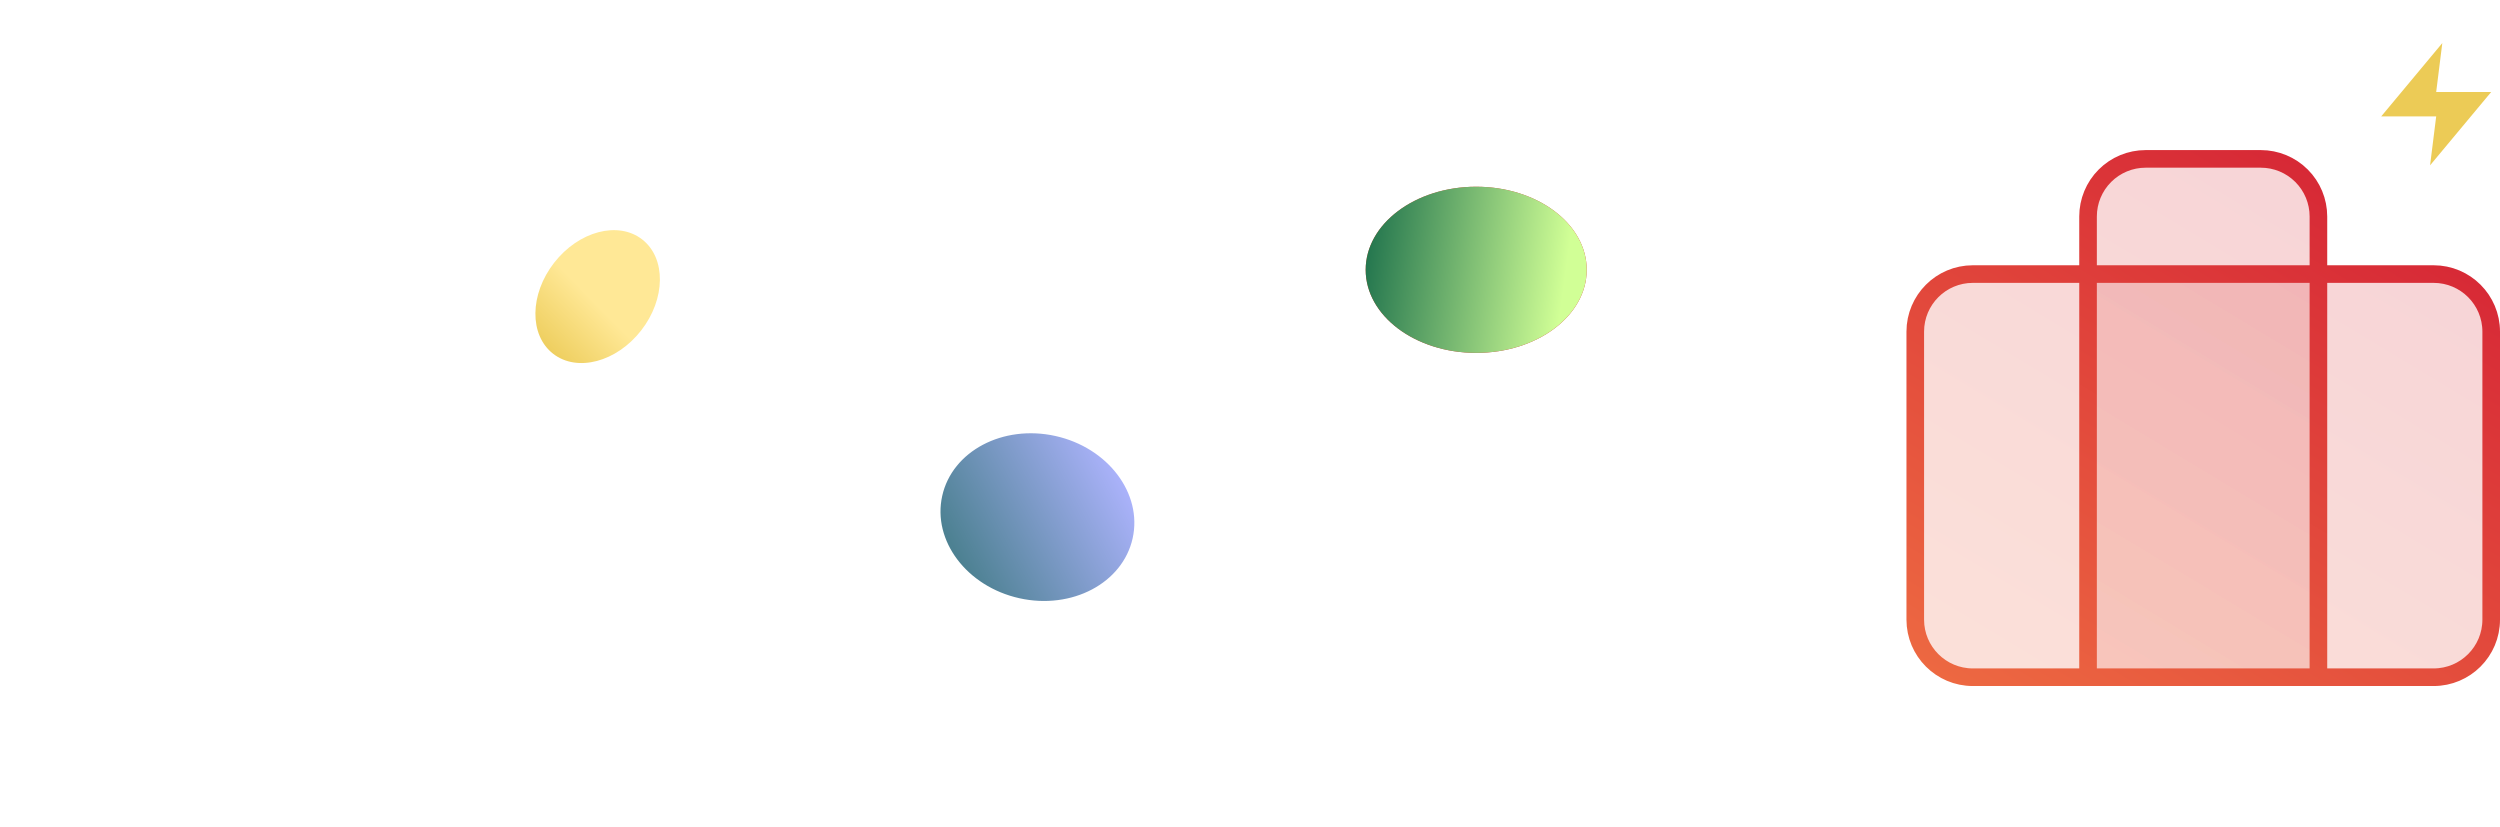 <svg width="568" height="188" viewBox="0 0 568 188" fill="none" xmlns="http://www.w3.org/2000/svg">
<path d="M552.915 62.269H448.234C441.007 62.269 435.148 68.128 435.148 75.355V140.78C435.148 148.007 441.007 153.866 448.234 153.866H552.915C560.142 153.866 566 148.007 566 140.78V75.355C566 68.128 560.142 62.269 552.915 62.269Z" fill="url(#paint0_linear)" fill-opacity="0.2"/>
<path d="M526.745 153.866V49.184C526.745 45.714 525.366 42.386 522.912 39.932C520.458 37.478 517.13 36.099 513.66 36.099H487.489C484.019 36.099 480.69 37.478 478.237 39.932C475.783 42.386 474.404 45.714 474.404 49.184V153.866" fill="url(#paint1_linear)" fill-opacity="0.2"/>
<path d="M526.745 153.866V49.184C526.745 45.714 525.366 42.386 522.912 39.932C520.458 37.478 517.13 36.099 513.66 36.099H487.489C484.019 36.099 480.69 37.478 478.237 39.932C475.783 42.386 474.404 45.714 474.404 49.184V153.866M448.234 62.269H552.915C560.142 62.269 566 68.128 566 75.355V140.78C566 148.007 560.142 153.866 552.915 153.866H448.234C441.007 153.866 435.148 148.007 435.148 140.78V75.355C435.148 68.128 441.007 62.269 448.234 62.269Z" stroke="url(#paint2_linear)" stroke-width="4" stroke-linecap="round" stroke-linejoin="round"/>
<g style="mix-blend-mode:screen" opacity="0.5" filter="url(#filter0_f)">
<path d="M225.661 61.163L352.627 88.186L352.627 34.14L225.661 61.163Z" fill="url(#paint3_linear)"/>
</g>
<g style="mix-blend-mode:screen" opacity="0.7" filter="url(#filter1_f)">
<path d="M267.933 61.163L352.627 72.306L352.627 50.02L267.933 61.163Z" fill="url(#paint4_linear)"/>
</g>
<ellipse cx="335.392" cy="61.299" rx="18.878" ry="25.112" transform="rotate(90 335.392 61.299)" fill="url(#paint5_linear)"/>
<ellipse cx="335.392" cy="61.299" rx="18.878" ry="25.112" transform="rotate(90 335.392 61.299)" fill="url(#paint6_linear)"/>
<g style="mix-blend-mode:screen" opacity="0.5" filter="url(#filter2_f)">
<path d="M140.817 119.438L267.783 153.866L267.783 85.011L140.817 119.438Z" fill="url(#paint7_linear)"/>
</g>
<g style="mix-blend-mode:screen" opacity="0.7" filter="url(#filter3_f)">
<path d="M163.269 119.438L245.331 127.121L245.331 111.756L163.269 119.438Z" fill="url(#paint8_linear)"/>
</g>
<ellipse cx="235.704" cy="117.489" rx="18.879" ry="22.162" transform="rotate(102.541 235.704 117.489)" fill="url(#paint9_linear)"/>
<g style="mix-blend-mode:screen" opacity="0.5" filter="url(#filter4_f)">
<path d="M33.494 65.838L160.46 89.254L160.46 42.421L33.494 65.838Z" fill="url(#paint10_linear)"/>
</g>
<g style="mix-blend-mode:screen" opacity="0.7" filter="url(#filter5_f)">
<path d="M81.695 65.838L141.727 69.573L141.727 62.102L81.695 65.838Z" fill="url(#paint11_linear)"/>
</g>
<ellipse rx="12.521" ry="16.456" transform="matrix(0.789 0.615 -0.615 0.789 135.787 67.387)" fill="url(#paint12_linear)"/>
<path d="M554.891 9.788L541.005 26.451H553.502L552.114 37.56L566 20.897H553.502L554.891 9.788Z" fill="#ECCB56"/>
<defs>
<filter id="filter0_f" x="192.443" y="0.921" width="193.404" height="120.484" filterUnits="userSpaceOnUse" color-interpolation-filters="sRGB">
<feFlood flood-opacity="0" result="BackgroundImageFix"/>
<feBlend mode="normal" in="SourceGraphic" in2="BackgroundImageFix" result="shape"/>
<feGaussianBlur stdDeviation="16.61" result="effect1_foregroundBlur"/>
</filter>
<filter id="filter1_f" x="254.646" y="36.733" width="111.269" height="48.861" filterUnits="userSpaceOnUse" color-interpolation-filters="sRGB">
<feFlood flood-opacity="0" result="BackgroundImageFix"/>
<feBlend mode="normal" in="SourceGraphic" in2="BackgroundImageFix" result="shape"/>
<feGaussianBlur stdDeviation="6.644" result="effect1_foregroundBlur"/>
</filter>
<filter id="filter2_f" x="107.598" y="51.792" width="193.404" height="135.293" filterUnits="userSpaceOnUse" color-interpolation-filters="sRGB">
<feFlood flood-opacity="0" result="BackgroundImageFix"/>
<feBlend mode="normal" in="SourceGraphic" in2="BackgroundImageFix" result="shape"/>
<feGaussianBlur stdDeviation="16.61" result="effect1_foregroundBlur"/>
</filter>
<filter id="filter3_f" x="149.982" y="98.468" width="108.636" height="41.94" filterUnits="userSpaceOnUse" color-interpolation-filters="sRGB">
<feFlood flood-opacity="0" result="BackgroundImageFix"/>
<feBlend mode="normal" in="SourceGraphic" in2="BackgroundImageFix" result="shape"/>
<feGaussianBlur stdDeviation="6.644" result="effect1_foregroundBlur"/>
</filter>
<filter id="filter4_f" x="0.275" y="9.202" width="193.404" height="113.271" filterUnits="userSpaceOnUse" color-interpolation-filters="sRGB">
<feFlood flood-opacity="0" result="BackgroundImageFix"/>
<feBlend mode="normal" in="SourceGraphic" in2="BackgroundImageFix" result="shape"/>
<feGaussianBlur stdDeviation="16.61" result="effect1_foregroundBlur"/>
</filter>
<filter id="filter5_f" x="68.407" y="48.815" width="86.607" height="34.047" filterUnits="userSpaceOnUse" color-interpolation-filters="sRGB">
<feFlood flood-opacity="0" result="BackgroundImageFix"/>
<feBlend mode="normal" in="SourceGraphic" in2="BackgroundImageFix" result="shape"/>
<feGaussianBlur stdDeviation="6.644" result="effect1_foregroundBlur"/>
</filter>
<linearGradient id="paint0_linear" x1="525.491" y1="-5.255" x2="415.254" y2="177.335" gradientUnits="userSpaceOnUse">
<stop stop-color="#D11833"/>
<stop offset="1" stop-color="#F27744"/>
</linearGradient>
<linearGradient id="paint1_linear" x1="525.491" y1="-5.255" x2="415.254" y2="177.335" gradientUnits="userSpaceOnUse">
<stop stop-color="#D11833"/>
<stop offset="1" stop-color="#F27744"/>
</linearGradient>
<linearGradient id="paint2_linear" x1="525.491" y1="-5.255" x2="415.254" y2="177.335" gradientUnits="userSpaceOnUse">
<stop stop-color="#D11833"/>
<stop offset="1" stop-color="#F27744"/>
</linearGradient>
<linearGradient id="paint3_linear" x1="388.23" y1="61.163" x2="225.661" y2="61.163" gradientUnits="userSpaceOnUse">
<stop stop-color="white" stop-opacity="0"/>
<stop offset="1" stop-color="white"/>
</linearGradient>
<linearGradient id="paint4_linear" x1="376.376" y1="61.163" x2="267.933" y2="61.163" gradientUnits="userSpaceOnUse">
<stop stop-color="white" stop-opacity="0"/>
<stop offset="1" stop-color="white"/>
</linearGradient>
<linearGradient id="paint5_linear" x1="342.582" y1="18.551" x2="289.798" y2="77.703" gradientUnits="userSpaceOnUse">
<stop stop-color="#D11833"/>
<stop offset="1" stop-color="#F27744"/>
</linearGradient>
<linearGradient id="paint6_linear" x1="341.326" y1="41.647" x2="335.25" y2="86.392" gradientUnits="userSpaceOnUse">
<stop stop-color="#D1FF96"/>
<stop offset="1" stop-color="#25774F"/>
</linearGradient>
<linearGradient id="paint7_linear" x1="303.385" y1="119.438" x2="140.817" y2="119.438" gradientUnits="userSpaceOnUse">
<stop stop-color="white" stop-opacity="0"/>
<stop offset="1" stop-color="white"/>
</linearGradient>
<linearGradient id="paint8_linear" x1="268.341" y1="119.438" x2="163.269" y2="119.438" gradientUnits="userSpaceOnUse">
<stop stop-color="white" stop-opacity="0"/>
<stop offset="1" stop-color="white"/>
</linearGradient>
<linearGradient id="paint9_linear" x1="248.626" y1="132.817" x2="221.957" y2="101.991" gradientUnits="userSpaceOnUse">
<stop stop-color="#4D8192"/>
<stop offset="1" stop-color="#AAB2FA"/>
</linearGradient>
<linearGradient id="paint10_linear" x1="196.062" y1="65.838" x2="33.494" y2="65.838" gradientUnits="userSpaceOnUse">
<stop stop-color="white" stop-opacity="0"/>
<stop offset="1" stop-color="white"/>
</linearGradient>
<linearGradient id="paint11_linear" x1="158.561" y1="65.838" x2="81.695" y2="65.838" gradientUnits="userSpaceOnUse">
<stop stop-color="white" stop-opacity="0"/>
<stop offset="1" stop-color="white"/>
</linearGradient>
<linearGradient id="paint12_linear" x1="16.456" y1="3.577" x2="12.521" y2="32.912" gradientUnits="userSpaceOnUse">
<stop stop-color="#FFE896"/>
<stop offset="1" stop-color="#DEB62A"/>
</linearGradient>
</defs>
</svg>

